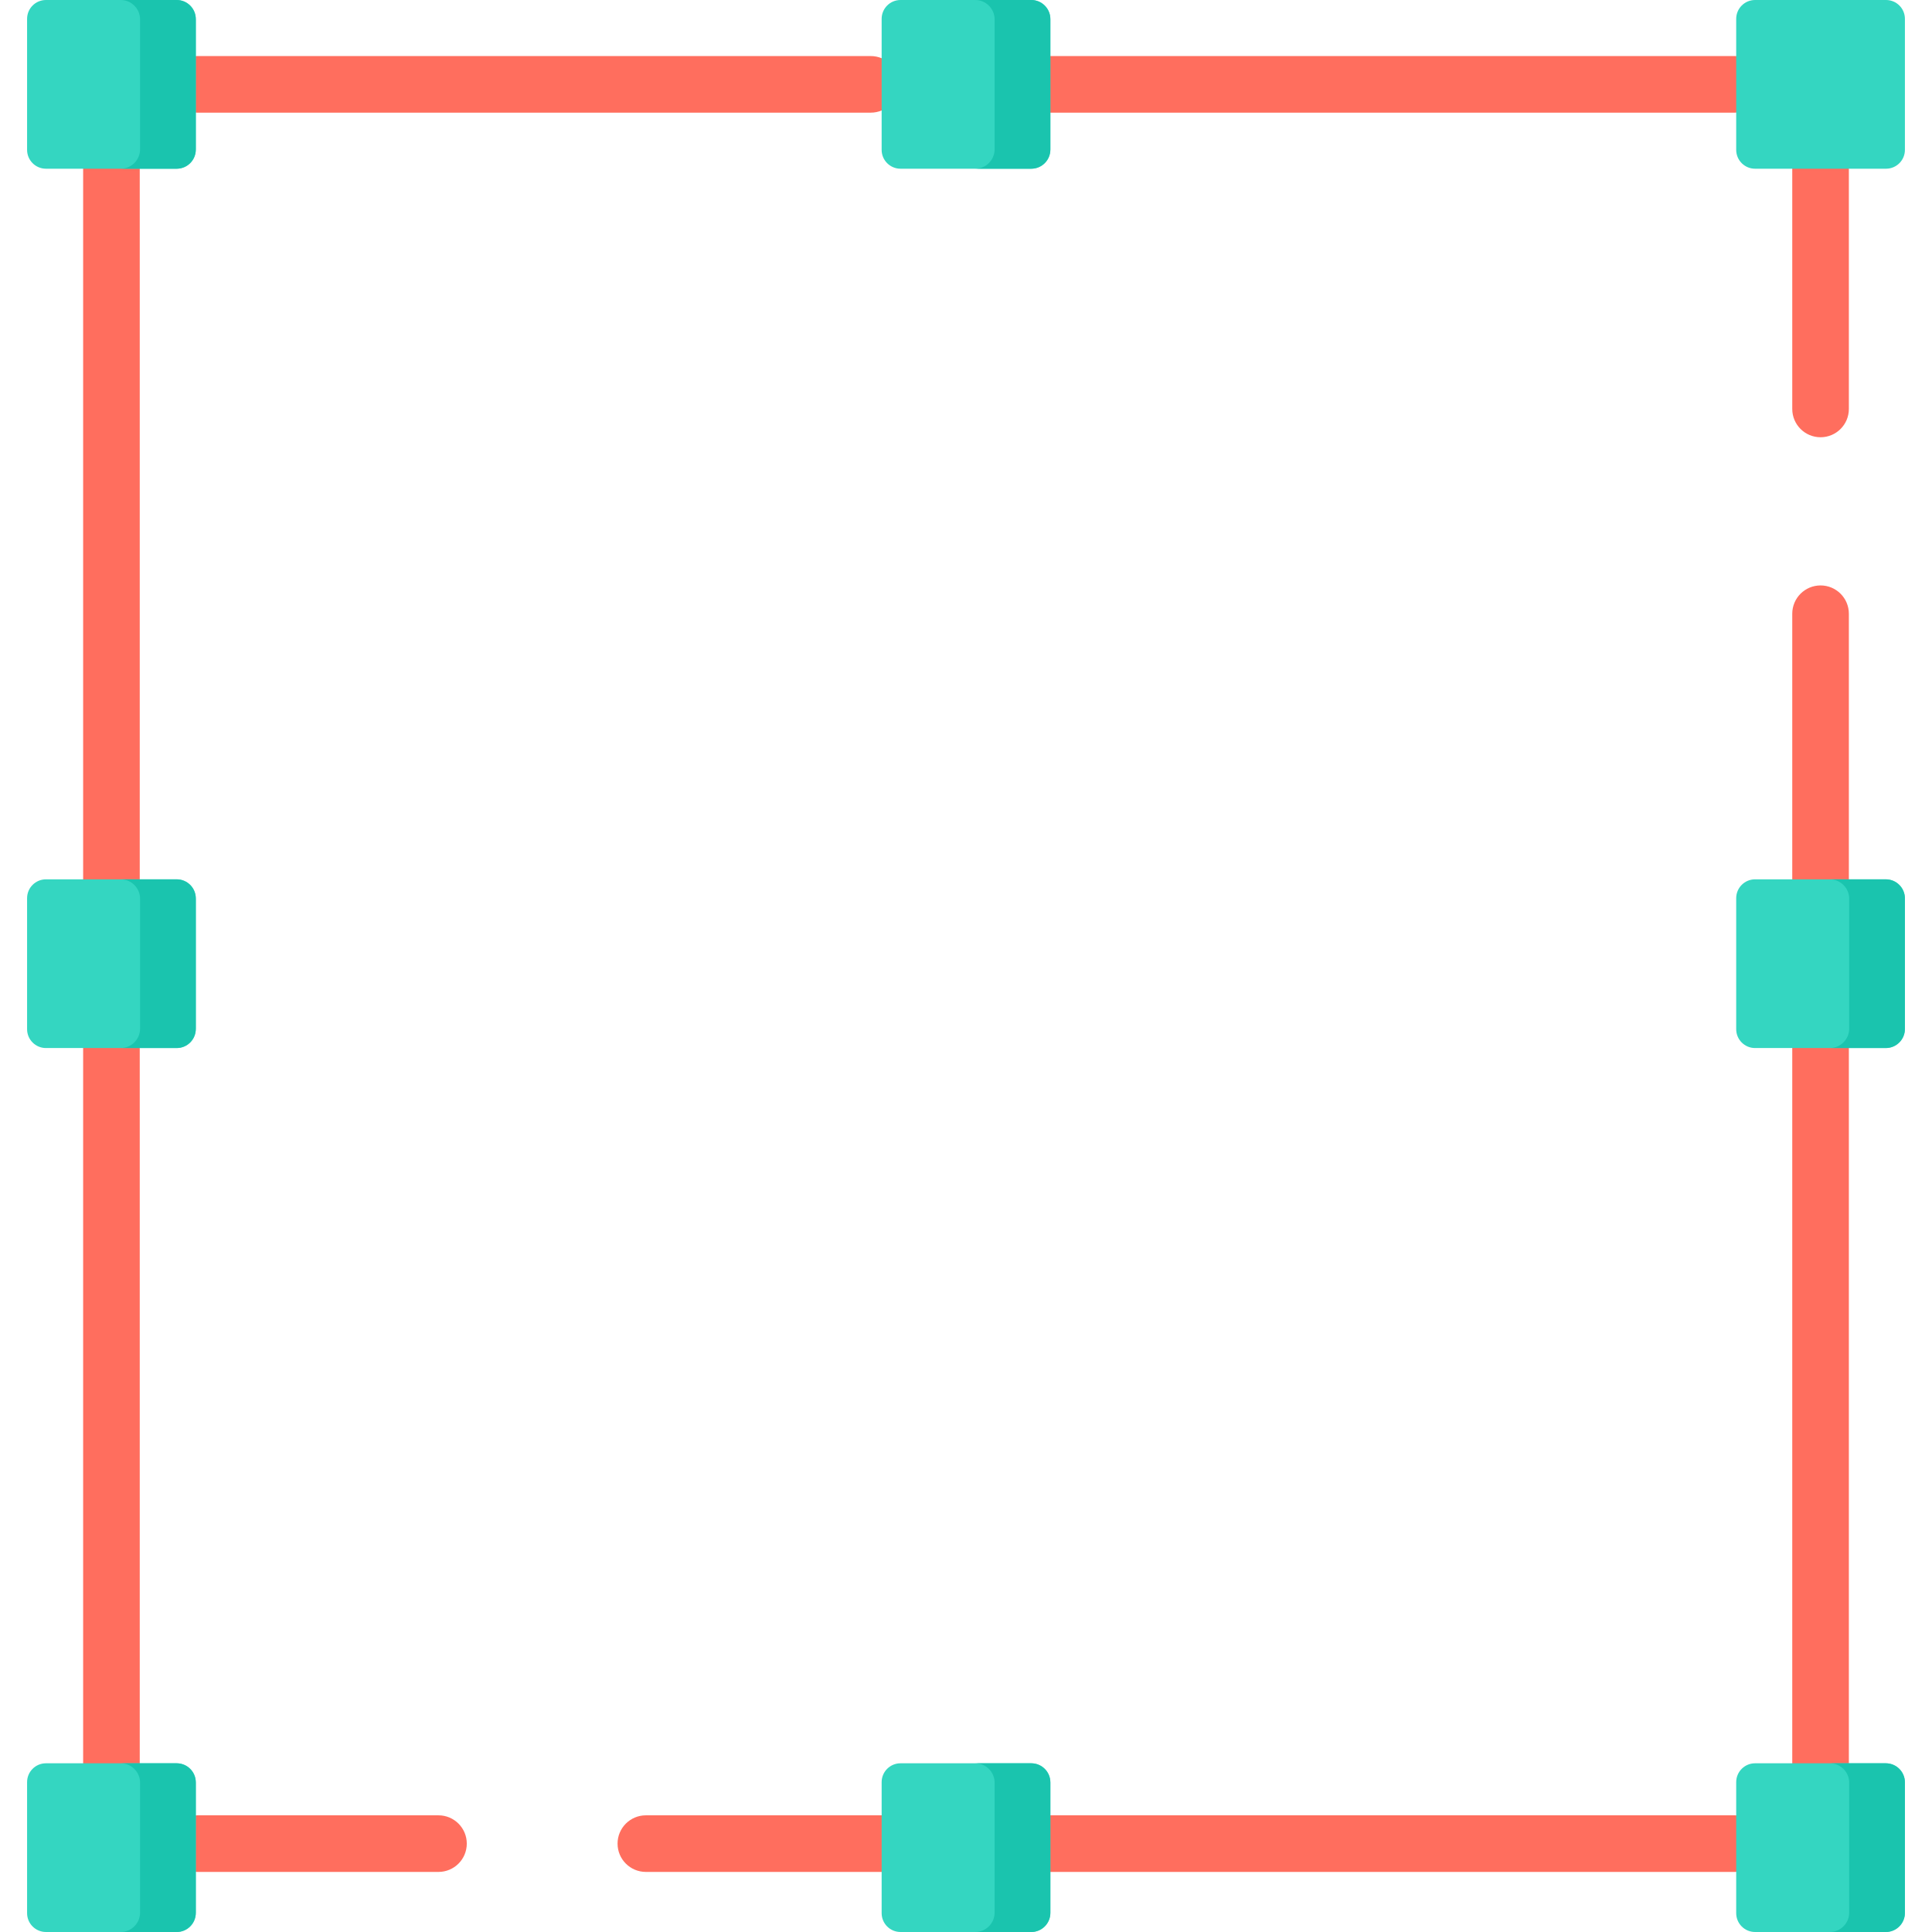 <?xml version="1.0" encoding="iso-8859-1"?>
<!-- Generator: Adobe Illustrator 19.0.0, SVG Export Plug-In . SVG Version: 6.00 Build 0)  -->
<svg version="1.1" id="Capa_1" xmlns="http://www.w3.org/2000/svg" xmlns:xlink="http://www.w3.org/1999/xlink" x="0px" y="0px"
	 viewBox="0 0 512 512" style="enable-background:new 0 0 512 512;" xml:space="preserve">
<g>
	<path style="fill:#FF6E5E;" d="M230.754,29.855H52.294c-4.142,0-7.5-3.357-7.5-7.5s3.358-7.5,7.5-7.5h178.46
		c4.142,0,7.5,3.357,7.5,7.5S234.896,29.855,230.754,29.855z"/>
	<path style="fill:#FF6E5E;" d="M459.706,29.855h-187.56c-4.143,0-7.5-3.357-7.5-7.5s3.357-7.5,7.5-7.5h187.56
		c4.143,0,7.5,3.357,7.5,7.5S463.849,29.855,459.706,29.855z"/>
	<path style="fill:#FF6E5E;" d="M482.467,244.625c-4.143,0-7.5-3.357-7.5-7.5v-74.479c0-4.143,3.357-7.5,7.5-7.5s7.5,3.357,7.5,7.5
		v74.479C489.967,241.268,486.609,244.625,482.467,244.625z"/>
	<path style="fill:#FF6E5E;" d="M482.467,115.876c-4.143,0-7.5-3.357-7.5-7.5V40.022c0-4.143,3.357-7.5,7.5-7.5s7.5,3.357,7.5,7.5
		v68.354C489.967,112.519,486.609,115.876,482.467,115.876z"/>
	<path style="fill:#FF6E5E;" d="M482.467,474.789c-4.143,0-7.5-3.357-7.5-7.5V271.86c0-4.143,3.357-7.5,7.5-7.5s7.5,3.357,7.5,7.5
		v195.429C489.967,471.432,486.609,474.789,482.467,474.789z"/>
	<path style="fill:#FF6E5E;" d="M29.534,244.682c-4.142,0-7.5-3.357-7.5-7.5V40.022c0-4.143,3.358-7.5,7.5-7.5s7.5,3.357,7.5,7.5
		v197.159C37.034,241.324,33.676,244.682,29.534,244.682z"/>
	<path style="fill:#FF6E5E;" d="M29.534,474.789c-4.142,0-7.5-3.357-7.5-7.5V276.883c0-4.143,3.358-7.5,7.5-7.5s7.5,3.357,7.5,7.5
		v190.406C37.034,471.432,33.676,474.789,29.534,474.789z"/>
	<path style="fill:#FF6E5E;" d="M242.604,496.079H171.16c-4.142,0-7.5-3.357-7.5-7.5s3.358-7.5,7.5-7.5h71.444
		c4.142,0,7.5,3.357,7.5,7.5S246.746,496.079,242.604,496.079z"/>
	<path style="fill:#FF6E5E;" d="M116.203,496.079H52.294c-4.142,0-7.5-3.357-7.5-7.5s3.358-7.5,7.5-7.5h63.909
		c4.142,0,7.5,3.357,7.5,7.5S120.345,496.079,116.203,496.079z"/>
	<path style="fill:#FF6E5E;" d="M459.706,496.079H275.578c-4.143,0-7.5-3.357-7.5-7.5s3.357-7.5,7.5-7.5h184.128
		c4.143,0,7.5,3.357,7.5,7.5S463.849,496.079,459.706,496.079z"/>
</g>
<g>
	<path style="fill:#34D6C1;" d="M46.889,44.711H12.178c-2.761,0-5-2.239-5-5V5c0-2.761,2.239-5,5-5h34.711c2.761,0,5,2.239,5,5
		v34.711C51.889,42.473,49.65,44.711,46.889,44.711z"/>
	<path style="fill:#34D6C1;" d="M273.356,44.711h-34.711c-2.761,0-5-2.239-5-5V5c0-2.761,2.239-5,5-5h34.711c2.761,0,5,2.239,5,5
		v34.711C278.356,42.473,276.117,44.711,273.356,44.711z"/>
	<path style="fill:#34D6C1;" d="M499.822,44.711h-34.711c-2.761,0-5-2.239-5-5V5c0-2.761,2.239-5,5-5h34.711c2.761,0,5,2.239,5,5
		v34.711C504.822,42.473,502.583,44.711,499.822,44.711z"/>
	<path style="fill:#34D6C1;" d="M499.822,277.742h-34.711c-2.761,0-5-2.239-5-5v-34.711c0-2.761,2.239-5,5-5h34.711
		c2.761,0,5,2.239,5,5v34.711C504.822,275.504,502.583,277.742,499.822,277.742z"/>
</g>
<g>
	<path style="fill:#1AC4AE;" d="M51.889,5.152v34.407c0,2.844-2.308,5.152-5.152,5.152H31.97c2.844,0,5.152-2.308,5.152-5.152V5.152
		C37.122,2.308,34.814,0,31.97,0h14.766C49.58,0,51.889,2.308,51.889,5.152z"/>
	<path style="fill:#1AC4AE;" d="M278.361,5.152v34.407c0,2.844-2.308,5.152-5.152,5.152h-14.777c2.844,0,5.152-2.308,5.152-5.152
		V5.152c0-2.844-2.308-5.152-5.152-5.152h14.777C276.052,0,278.361,2.308,278.361,5.152z"/>
	<path style="fill:#1AC4AE;" d="M504.822,238.183v34.407c0,2.844-2.308,5.152-5.152,5.152h-14.766c2.844,0,5.152-2.308,5.152-5.152
		v-34.407c0-2.844-2.308-5.152-5.152-5.152h14.766C502.514,233.031,504.822,235.339,504.822,238.183z"/>
</g>
<path style="fill:#34D6C1;" d="M46.889,277.742H12.178c-2.761,0-5-2.239-5-5v-34.711c0-2.761,2.239-5,5-5h34.711
	c2.761,0,5,2.239,5,5v34.711C51.889,275.504,49.65,277.742,46.889,277.742z"/>
<path style="fill:#1AC4AE;" d="M51.889,238.183v34.407c0,2.844-2.308,5.152-5.152,5.152H31.971c2.844,0,5.152-2.308,5.152-5.152
	v-34.407c0-2.844-2.308-5.152-5.152-5.152h14.766C49.581,233.031,51.889,235.339,51.889,238.183z"/>
<g>
	<path style="fill:#34D6C1;" d="M46.889,512H12.178c-2.761,0-5-2.239-5-5v-34.711c0-2.761,2.239-5,5-5h34.711c2.761,0,5,2.239,5,5
		V507C51.889,509.761,49.65,512,46.889,512z"/>
	<path style="fill:#34D6C1;" d="M273.356,512h-34.711c-2.761,0-5-2.239-5-5v-34.711c0-2.761,2.239-5,5-5h34.711c2.761,0,5,2.239,5,5
		V507C278.356,509.761,276.117,512,273.356,512z"/>
	<path style="fill:#34D6C1;" d="M499.822,512h-34.711c-2.761,0-5-2.239-5-5v-34.711c0-2.761,2.239-5,5-5h34.711c2.761,0,5,2.239,5,5
		V507C504.822,509.761,502.583,512,499.822,512z"/>
</g>
<g>
	<path style="fill:#1AC4AE;" d="M51.889,472.441v34.407c0,2.844-2.308,5.152-5.152,5.152H31.97c2.844,0,5.152-2.308,5.152-5.152
		v-34.407c0-2.844-2.308-5.152-5.152-5.152h14.766C49.58,467.289,51.889,469.597,51.889,472.441z"/>
	<path style="fill:#1AC4AE;" d="M278.361,472.441v34.407c0,2.844-2.308,5.152-5.152,5.152h-14.777c2.844,0,5.152-2.308,5.152-5.152
		v-34.407c0-2.844-2.308-5.152-5.152-5.152h14.777C276.052,467.289,278.361,469.597,278.361,472.441z"/>
	<path style="fill:#1AC4AE;" d="M504.822,472.441v34.407c0,2.844-2.308,5.152-5.152,5.152h-14.766c2.844,0,5.152-2.308,5.152-5.152
		v-34.407c0-2.844-2.308-5.152-5.152-5.152h14.766C502.514,467.289,504.822,469.597,504.822,472.441z"/>
</g>
<g>
</g>
<g>
</g>
<g>
</g>
<g>
</g>
<g>
</g>
<g>
</g>
<g>
</g>
<g>
</g>
<g>
</g>
<g>
</g>
<g>
</g>
<g>
</g>
<g>
</g>
<g>
</g>
<g>
</g>
</svg>
